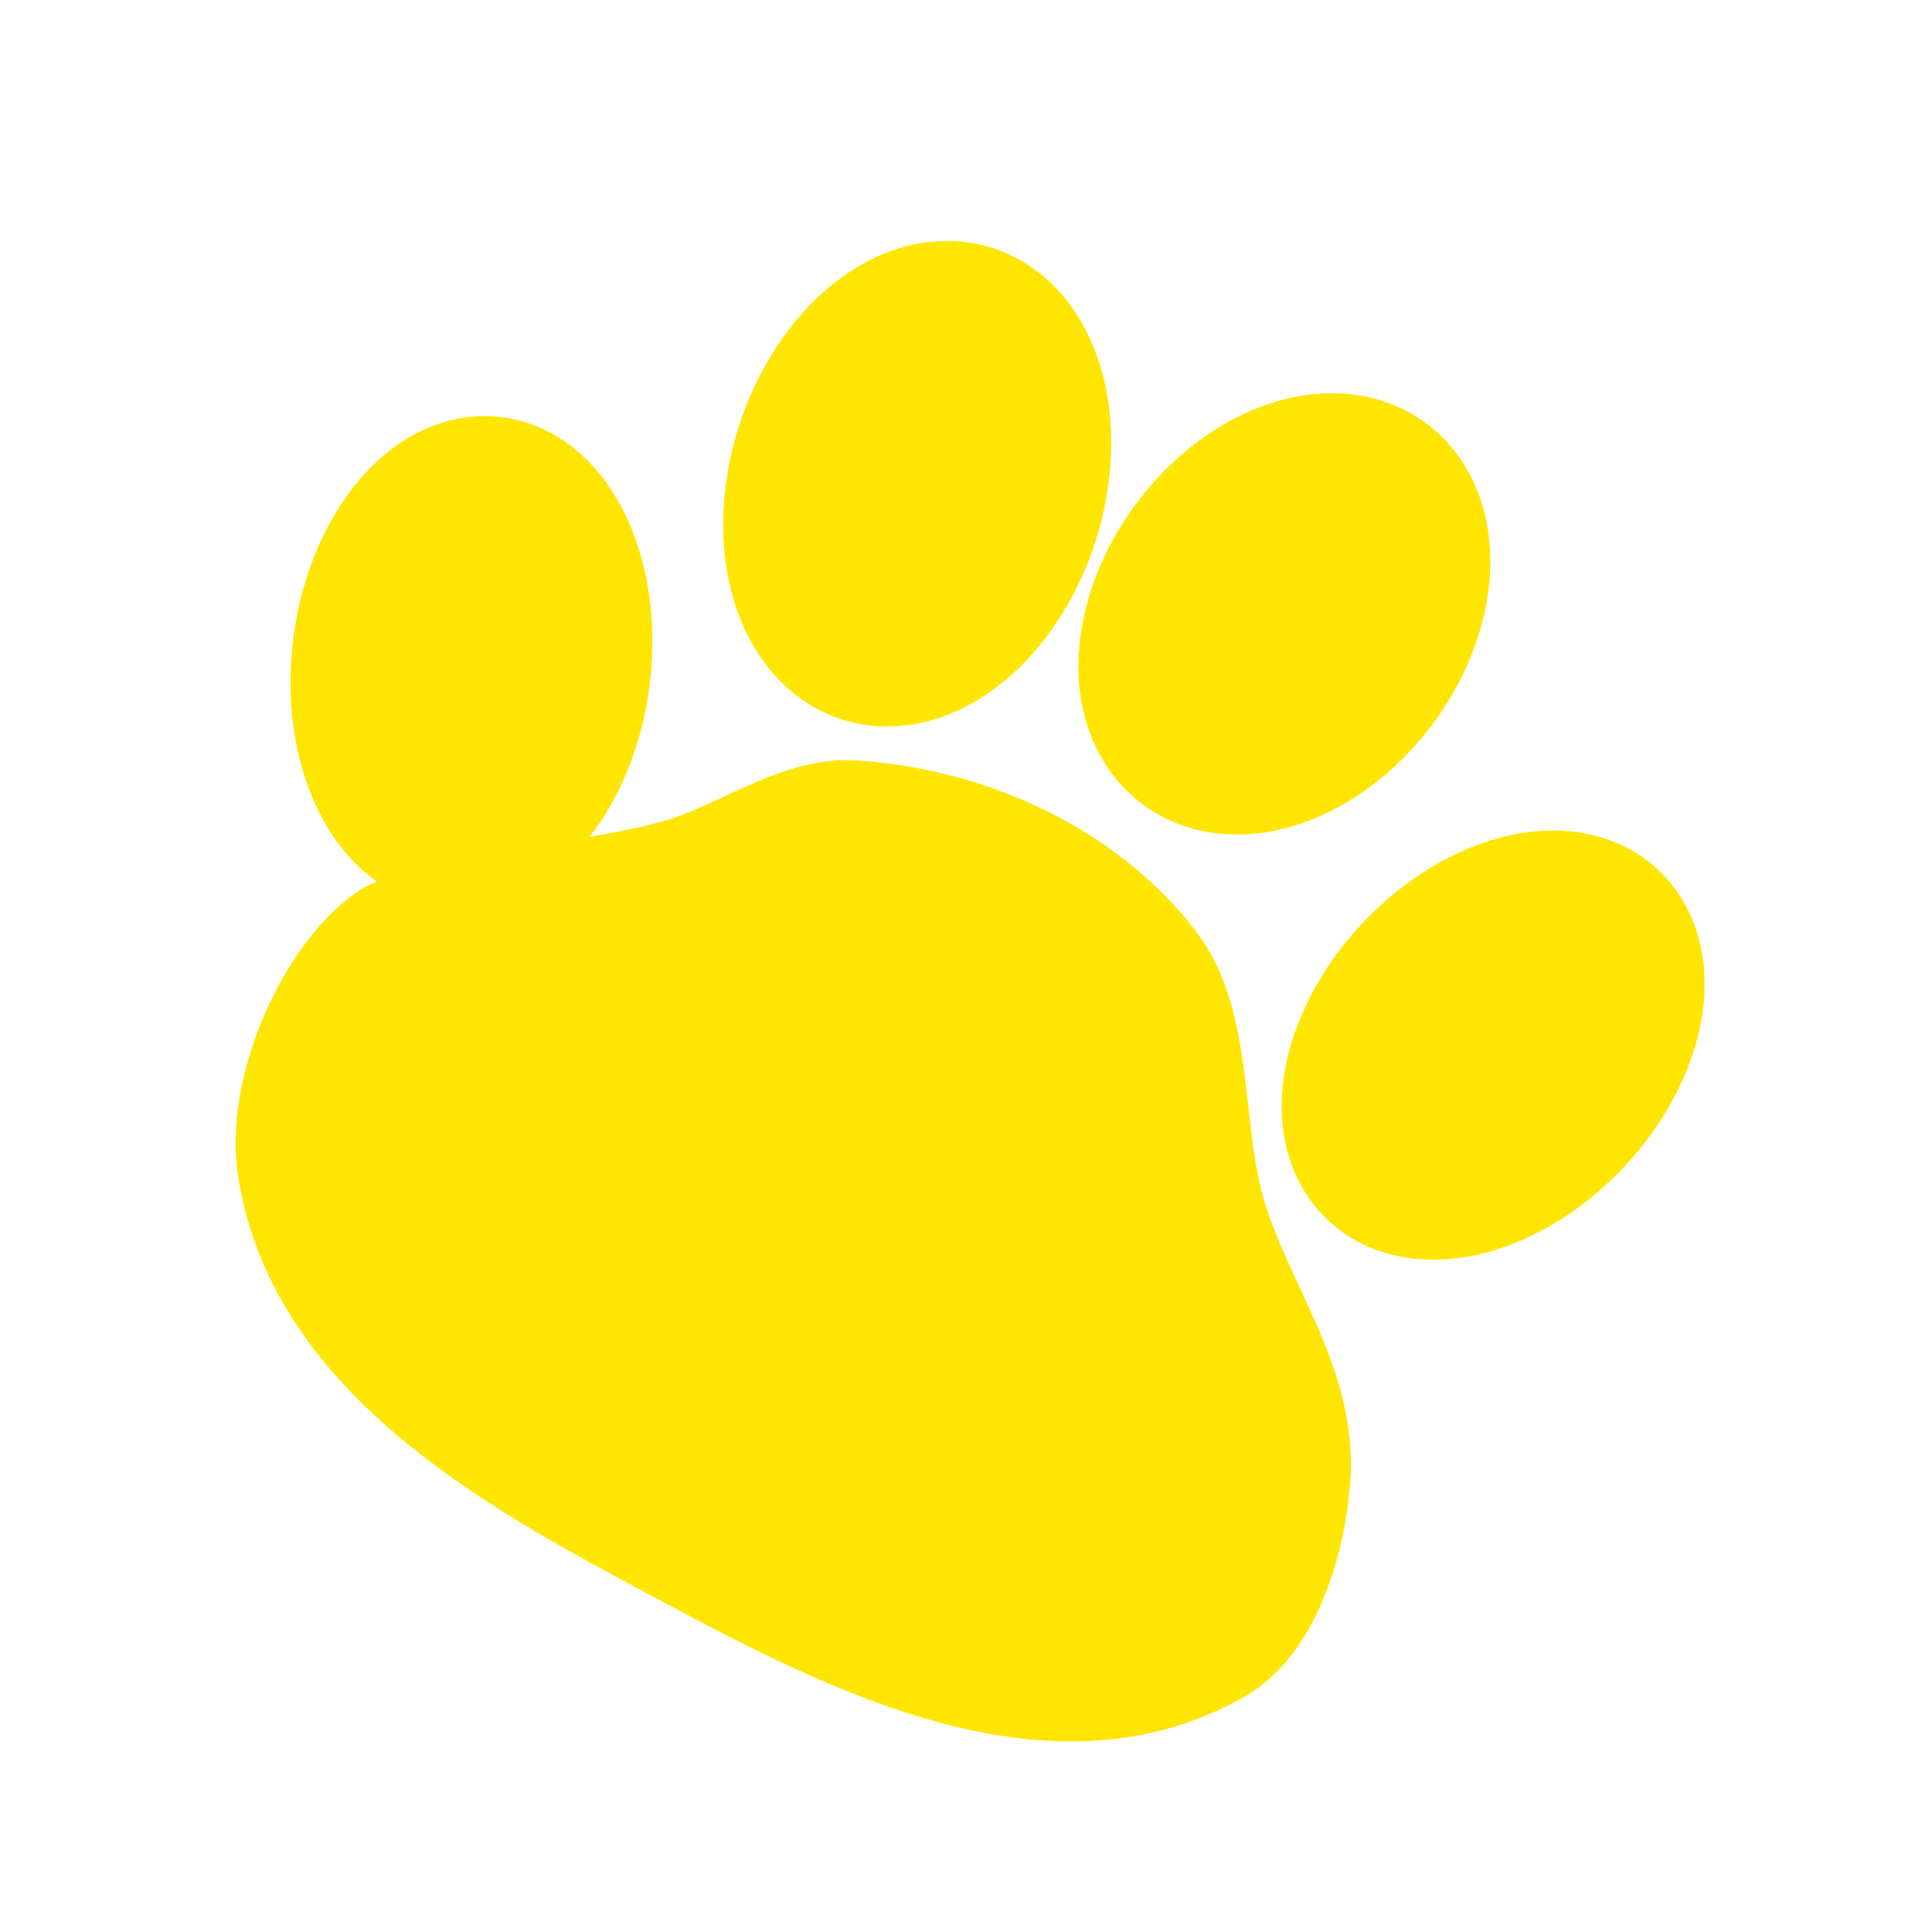 <svg width="22" height="22" viewBox="0 0 22 22" fill="none" xmlns="http://www.w3.org/2000/svg">
<path d="M15.473 11.918C15.841 10.977 16.824 10.206 17.669 10.196C18.514 10.187 18.901 10.943 18.533 11.884C18.164 12.826 17.181 13.596 16.336 13.606C15.497 13.615 15.109 12.87 15.466 11.935" fill="#FFE600"/>
<path d="M15.473 11.918C15.841 10.977 16.824 10.206 17.669 10.196C18.514 10.187 18.901 10.943 18.533 11.884C18.164 12.826 17.181 13.596 16.336 13.606C15.497 13.615 15.109 12.87 15.466 11.935" stroke="#FFE600" stroke-width="1.478" stroke-linecap="round"/>
<path d="M13.08 7.331C13.213 6.393 14.012 5.48 14.866 5.292C15.72 5.104 16.304 5.711 16.171 6.65C16.038 7.588 15.239 8.5 14.385 8.688C13.538 8.875 12.954 8.277 13.078 7.348" fill="#FFE600"/>
<path d="M13.08 7.331C13.213 6.393 14.012 5.48 14.866 5.292C15.72 5.104 16.304 5.711 16.171 6.65C16.038 7.588 15.239 8.5 14.385 8.688C13.538 8.875 12.954 8.277 13.078 7.348" stroke="#FFE600" stroke-width="1.562" stroke-linecap="round"/>
<path d="M11.922 5.323C11.808 6.449 11.054 7.445 10.238 7.547C9.422 7.649 8.853 6.819 8.967 5.693C9.081 4.567 9.835 3.571 10.651 3.469C11.467 3.367 12.036 4.197 11.922 5.323Z" fill="#FFE600" stroke="#FFE600" stroke-width="1.435" stroke-linecap="round"/>
<path d="M4.248 8.934C3.813 8.061 3.961 6.728 4.58 5.957C5.199 5.185 6.053 5.268 6.489 6.141C6.924 7.015 6.775 8.348 6.157 9.119C5.543 9.885 4.695 9.81 4.256 8.95" fill="#FFE600"/>
<path d="M4.248 8.934C3.813 8.061 3.961 6.728 4.58 5.957C5.199 5.185 6.053 5.268 6.489 6.141C6.924 7.015 6.775 8.348 6.157 9.119C5.543 9.885 4.695 9.81 4.256 8.95" stroke="#FFE600" stroke-width="1.381" stroke-linecap="round"/>
<path d="M4.359 10.501C3.641 10.958 3.009 12.339 3.151 13.301C3.474 15.501 5.704 16.746 7.498 17.705C9.416 18.73 11.898 20.106 13.951 18.93C14.582 18.569 14.867 17.606 14.928 16.859C15.02 15.717 14.238 14.788 13.946 13.73C13.687 12.792 13.827 11.616 13.264 10.879C12.44 9.803 11.059 9.188 9.719 9.107C9.024 9.064 8.346 9.603 7.65 9.789C6.619 10.063 5.559 10.095 4.537 10.423C4.476 10.442 4.359 10.501 4.359 10.501L4.359 10.501Z" fill="#FFE600" stroke="#FFE600" stroke-width="0.897"/>
</svg>
